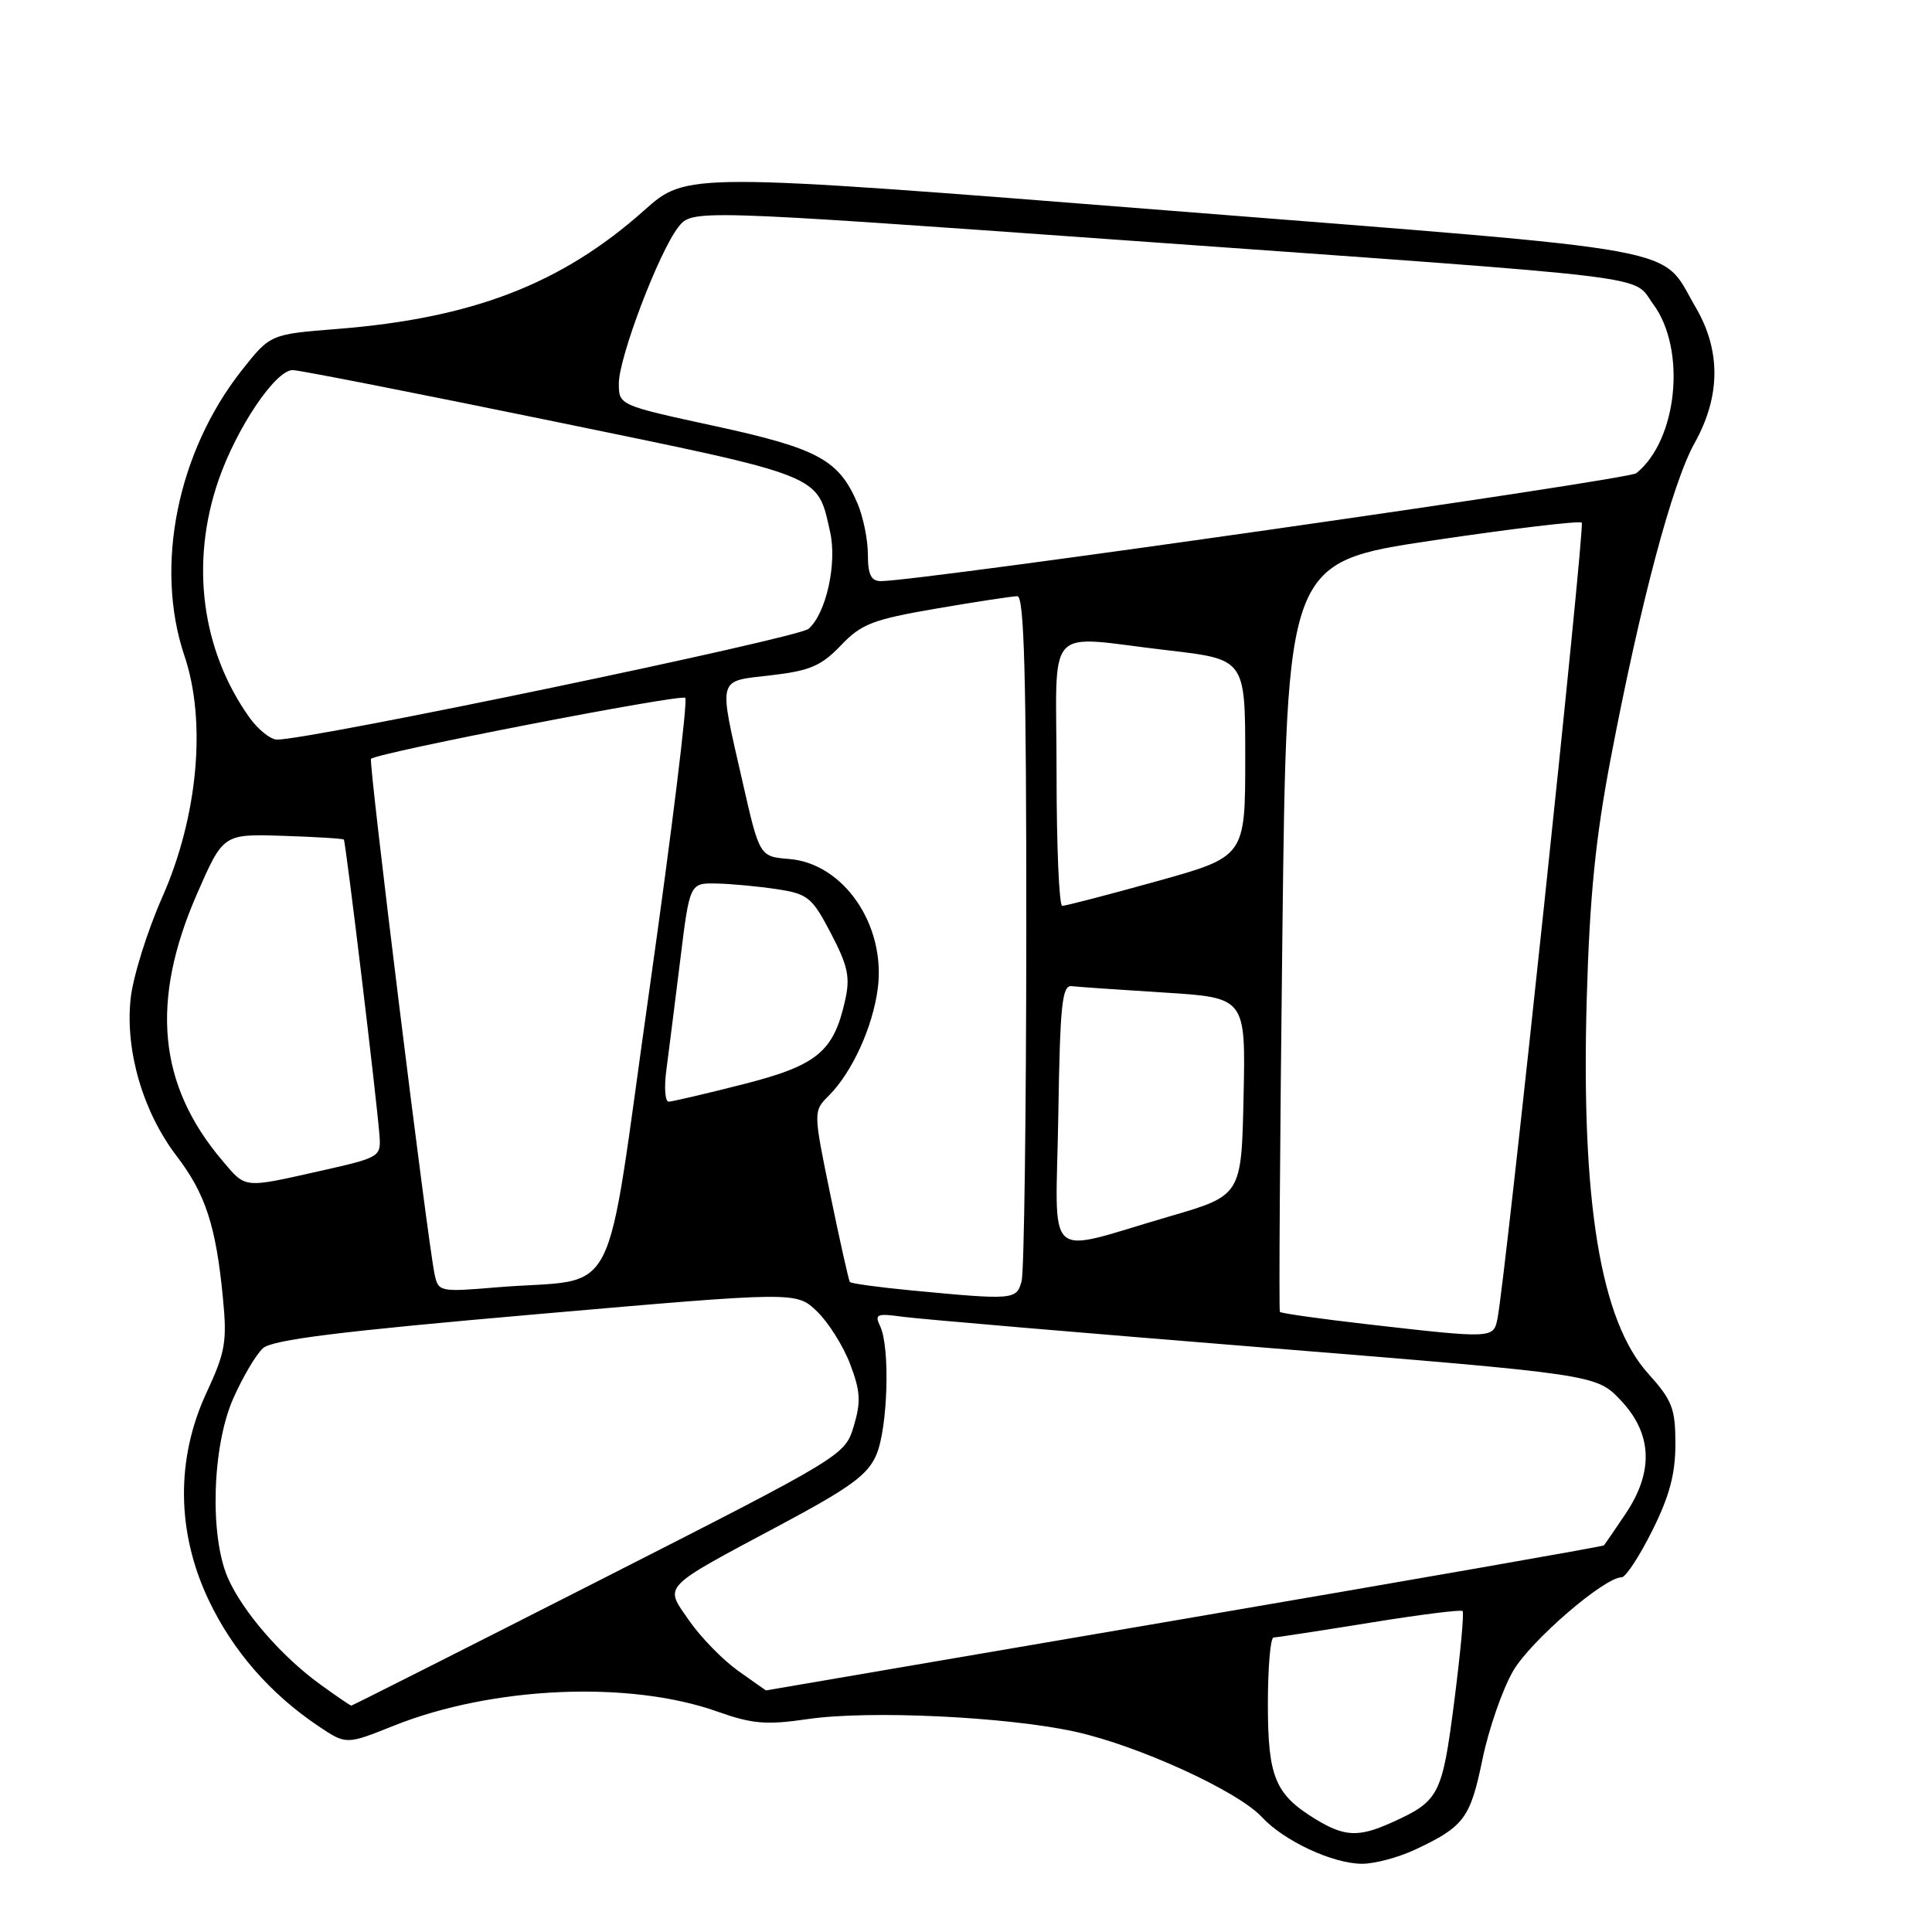 <?xml version="1.0" encoding="UTF-8" standalone="no"?>
<!DOCTYPE svg PUBLIC "-//W3C//DTD SVG 1.1//EN" "http://www.w3.org/Graphics/SVG/1.1/DTD/svg11.dtd" >
<svg xmlns="http://www.w3.org/2000/svg" xmlns:xlink="http://www.w3.org/1999/xlink" version="1.1" viewBox="0 0 256 256">
 <g >
 <path fill="currentColor"
d=" M 187.50 245.09 C 193.99 242.05 194.82 240.94 196.43 233.14 C 197.26 229.09 199.10 223.81 200.51 221.39 C 202.86 217.38 212.58 209.00 214.88 209.00 C 215.41 209.00 217.23 206.23 218.92 202.84 C 221.21 198.27 222.00 195.30 222.00 191.34 C 222.00 186.63 221.58 185.55 218.42 182.04 C 212.07 175.02 209.49 159.30 210.25 132.36 C 210.64 118.82 211.40 111.12 213.43 100.50 C 217.36 79.88 221.59 63.98 224.55 58.69 C 227.99 52.53 228.04 46.45 224.69 40.73 C 219.85 32.48 225.12 33.45 154.61 27.88 C 90.99 22.85 90.99 22.85 85.35 27.88 C 74.42 37.62 62.64 42.17 44.66 43.59 C 35.82 44.29 35.82 44.29 32.05 49.05 C 23.50 59.88 20.44 75.06 24.44 86.90 C 27.38 95.60 26.23 108.16 21.52 118.84 C 19.49 123.42 17.59 129.53 17.30 132.41 C 16.59 139.28 18.96 147.35 23.39 153.16 C 27.23 158.18 28.62 162.44 29.54 172.00 C 30.10 177.77 29.86 179.17 27.38 184.50 C 23.29 193.28 23.38 203.01 27.64 212.00 C 30.83 218.73 35.81 224.44 42.19 228.72 C 45.88 231.19 45.88 231.19 52.19 228.66 C 65.24 223.45 83.36 222.65 95.02 226.78 C 99.70 228.44 101.52 228.59 107.02 227.79 C 115.14 226.60 133.30 227.46 142.42 229.45 C 150.79 231.28 164.05 237.34 167.20 240.77 C 170.12 243.93 176.61 246.96 180.50 246.96 C 182.15 246.96 185.30 246.12 187.50 245.09 Z  M 174.37 241.08 C 168.95 237.78 168.00 235.49 168.00 225.78 C 168.00 220.95 168.34 216.99 168.75 216.98 C 169.16 216.97 174.88 216.09 181.46 215.03 C 188.04 213.96 193.59 213.26 193.80 213.47 C 194.02 213.68 193.51 219.09 192.69 225.50 C 191.08 237.96 190.72 238.66 184.28 241.55 C 180.03 243.46 178.13 243.37 174.37 241.08 Z  M 42.40 223.17 C 37.27 219.45 32.13 213.51 30.19 209.07 C 27.76 203.49 28.11 191.65 30.90 185.32 C 32.16 182.47 33.93 179.47 34.84 178.65 C 36.09 177.52 45.04 176.41 71.00 174.15 C 105.50 171.14 105.50 171.14 108.23 173.74 C 109.73 175.17 111.71 178.30 112.63 180.70 C 114.01 184.32 114.10 185.73 113.13 188.96 C 111.96 192.85 111.88 192.90 79.38 209.43 C 61.46 218.54 46.69 226.00 46.55 226.00 C 46.41 226.00 44.55 224.73 42.40 223.17 Z  M 97.79 221.38 C 95.76 219.93 92.86 216.96 91.34 214.77 C 88.01 209.96 87.35 210.64 103.63 201.94 C 112.72 197.08 115.01 195.40 116.13 192.75 C 117.65 189.14 117.96 178.49 116.62 175.72 C 115.86 174.13 116.18 174.00 119.63 174.48 C 121.76 174.77 143.30 176.61 167.50 178.56 C 211.50 182.12 211.50 182.12 214.75 185.54 C 218.94 189.97 219.16 195.00 215.38 200.61 C 213.95 202.75 212.66 204.62 212.53 204.77 C 212.40 204.92 187.36 209.30 156.90 214.51 C 126.43 219.73 101.49 223.99 101.49 223.99 C 101.48 224.00 99.82 222.82 97.79 221.38 Z  M 181.17 175.47 C 174.93 174.75 169.72 174.02 169.59 173.83 C 169.45 173.65 169.60 151.23 169.92 124.00 C 170.50 74.50 170.50 74.50 189.79 71.62 C 200.40 70.04 209.31 68.98 209.59 69.25 C 210.05 69.71 199.48 169.49 198.42 174.75 C 197.89 177.37 197.77 177.37 181.17 175.47 Z  M 120.70 170.98 C 116.41 170.57 112.77 170.07 112.61 169.87 C 112.46 169.66 111.30 164.49 110.04 158.38 C 107.75 147.25 107.75 147.25 109.83 145.17 C 112.90 142.10 115.64 136.11 116.31 130.99 C 117.40 122.60 111.81 114.41 104.57 113.82 C 100.64 113.50 100.64 113.50 98.37 103.50 C 95.18 89.49 94.96 90.32 102.16 89.48 C 107.31 88.88 108.82 88.24 111.41 85.53 C 114.13 82.67 115.63 82.09 124.06 80.64 C 129.31 79.74 134.15 79.00 134.81 79.00 C 135.71 79.00 136.00 89.65 135.99 123.25 C 135.98 147.59 135.70 168.51 135.37 169.75 C 134.70 172.25 134.34 172.28 120.70 170.98 Z  M 57.59 168.86 C 56.67 164.61 48.80 100.86 49.16 100.55 C 50.09 99.71 90.26 91.92 90.80 92.47 C 91.15 92.82 89.02 110.15 86.07 130.99 C 79.96 174.04 82.45 169.19 65.80 170.58 C 58.28 171.21 58.08 171.17 57.59 168.86 Z  M 140.23 147.83 C 140.46 133.12 140.73 130.53 142.00 130.67 C 142.82 130.77 148.35 131.15 154.28 131.52 C 165.06 132.20 165.06 132.20 164.78 145.30 C 164.50 158.40 164.50 158.40 155.00 161.17 C 138.04 166.10 139.91 167.79 140.23 147.83 Z  M 29.43 153.75 C 20.95 143.73 19.90 132.68 26.08 118.50 C 29.57 110.50 29.57 110.50 37.45 110.75 C 41.78 110.89 45.43 111.11 45.56 111.25 C 45.81 111.52 49.91 145.56 50.28 150.42 C 50.50 153.29 50.36 153.37 42.50 155.14 C 32.13 157.47 32.62 157.52 29.43 153.75 Z  M 88.30 141.75 C 88.61 139.41 89.43 132.89 90.13 127.25 C 91.39 117.00 91.39 117.00 94.95 117.07 C 96.90 117.11 100.50 117.45 102.95 117.82 C 107.06 118.45 107.60 118.89 110.11 123.69 C 112.37 128.03 112.68 129.49 111.97 132.61 C 110.45 139.39 108.25 141.18 98.43 143.68 C 93.52 144.93 89.10 145.96 88.61 145.98 C 88.13 145.99 87.98 144.09 88.30 141.75 Z  M 140.00 102.50 C 140.00 82.17 138.12 84.25 154.75 86.17 C 165.00 87.36 165.00 87.36 165.00 100.43 C 165.00 113.51 165.00 113.51 153.25 116.78 C 146.79 118.58 141.16 120.04 140.75 120.03 C 140.34 120.01 140.00 112.12 140.00 102.50 Z  M 33.05 95.07 C 26.70 86.15 25.18 74.59 28.94 63.67 C 31.35 56.68 36.53 48.99 38.80 49.04 C 39.73 49.06 55.31 52.12 73.41 55.84 C 109.36 63.23 108.26 62.79 109.99 70.46 C 110.94 74.66 109.47 81.28 107.14 83.32 C 105.73 84.56 41.24 98.00 36.72 98.00 C 35.85 98.00 34.20 96.68 33.05 95.07 Z  M 115.00 73.47 C 115.00 71.53 114.38 68.49 113.63 66.72 C 111.16 60.93 108.41 59.43 94.75 56.46 C 82.01 53.70 82.00 53.69 82.00 50.81 C 82.00 47.36 87.28 33.46 89.86 30.12 C 91.70 27.74 91.70 27.74 149.60 31.88 C 221.26 37.00 216.17 36.38 219.05 40.29 C 223.49 46.28 222.29 58.31 216.82 62.70 C 215.71 63.59 121.87 77.00 116.73 77.00 C 115.42 77.00 115.00 76.15 115.00 73.47 Z "/>
</g>
</svg>